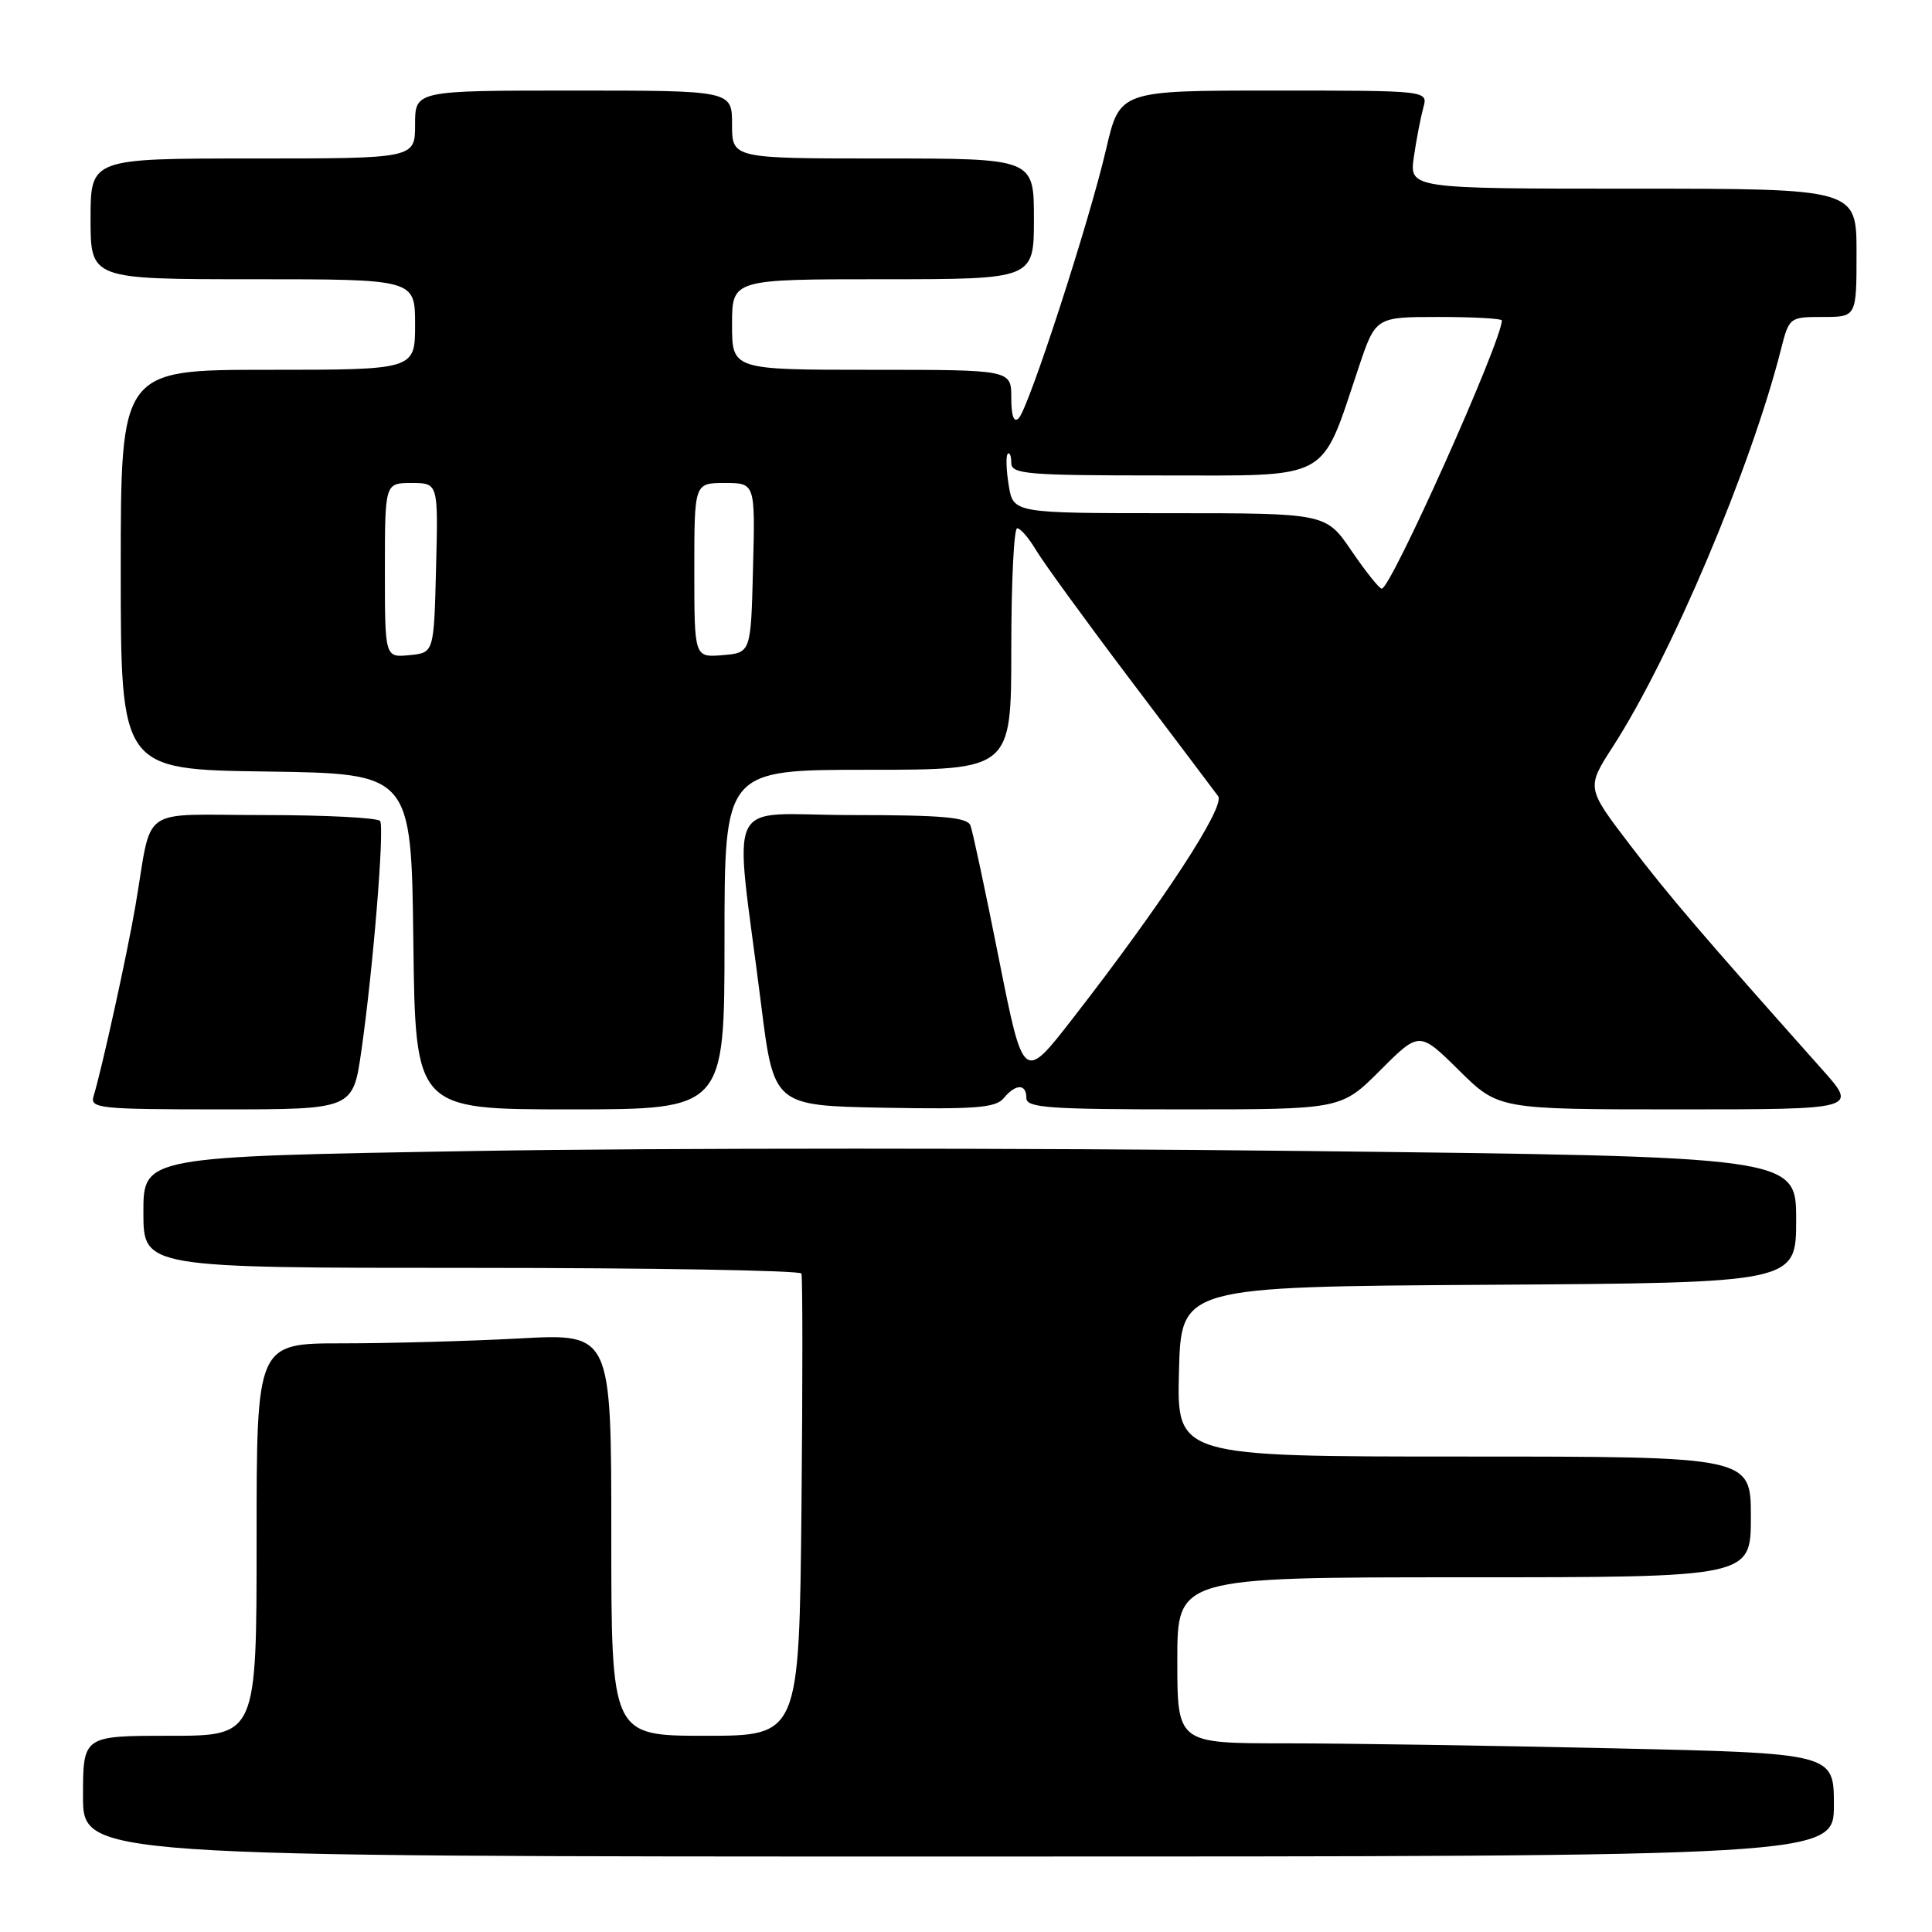 <?xml version="1.0" encoding="UTF-8" standalone="no"?>
<!DOCTYPE svg PUBLIC "-//W3C//DTD SVG 1.1//EN" "http://www.w3.org/Graphics/SVG/1.1/DTD/svg11.dtd" >
<svg xmlns="http://www.w3.org/2000/svg" xmlns:xlink="http://www.w3.org/1999/xlink" version="1.1" viewBox="0 0 256 256">
 <g >
 <path fill="currentColor"
d=" M 243.00 239.16 C 243.00 232.32 243.00 232.32 213.75 231.66 C 197.66 231.30 178.09 231.00 170.25 231.00 C 156.00 231.00 156.00 231.00 156.00 220.00 C 156.00 209.00 156.00 209.00 194.00 209.00 C 232.00 209.00 232.00 209.00 232.00 201.00 C 232.00 193.00 232.00 193.00 193.97 193.00 C 155.93 193.00 155.93 193.00 156.22 181.75 C 156.50 170.50 156.50 170.50 197.25 170.24 C 238.00 169.98 238.00 169.98 238.00 161.62 C 238.00 153.26 238.00 153.26 172.55 152.51 C 136.55 152.10 87.27 152.10 63.05 152.51 C 19.00 153.25 19.00 153.25 19.00 160.63 C 19.00 168.00 19.00 168.00 62.44 168.00 C 86.33 168.00 106.02 168.34 106.19 168.75 C 106.36 169.16 106.36 183.11 106.20 199.75 C 105.89 230.00 105.89 230.00 93.45 230.00 C 81.00 230.00 81.00 230.00 81.00 203.35 C 81.00 176.69 81.00 176.69 68.84 177.35 C 62.16 177.71 51.58 178.00 45.34 178.00 C 34.00 178.00 34.00 178.00 34.00 204.00 C 34.00 230.00 34.00 230.00 22.50 230.00 C 11.00 230.00 11.00 230.00 11.00 238.00 C 11.00 246.00 11.00 246.00 127.00 246.00 C 243.00 246.00 243.00 246.00 243.00 239.16 Z  M 47.88 139.25 C 49.43 128.48 50.96 109.74 50.37 108.79 C 50.10 108.36 43.19 108.00 35.02 108.00 C 18.10 108.00 20.27 106.47 17.95 120.00 C 16.88 126.30 13.49 141.69 12.40 145.25 C 11.90 146.87 13.16 147.00 29.32 147.00 C 46.77 147.00 46.77 147.00 47.88 139.25 Z  M 96.00 124.50 C 96.00 102.00 96.00 102.00 115.00 102.00 C 134.00 102.00 134.00 102.00 134.00 86.00 C 134.00 77.20 134.35 70.00 134.78 70.00 C 135.22 70.00 136.34 71.31 137.29 72.91 C 138.24 74.51 143.84 82.22 149.75 90.04 C 155.66 97.86 160.91 104.81 161.41 105.50 C 162.41 106.85 154.01 119.69 142.16 134.93 C 135.61 143.37 135.61 143.37 132.36 127.06 C 130.58 118.09 128.88 110.13 128.59 109.38 C 128.17 108.29 124.85 108.00 112.90 108.00 C 95.65 108.00 97.28 104.62 100.84 133.00 C 102.53 146.50 102.53 146.50 117.12 146.78 C 129.22 147.00 131.93 146.79 132.98 145.53 C 134.59 143.58 136.00 143.57 136.00 145.50 C 136.00 146.79 138.98 147.00 156.86 147.00 C 177.71 147.00 177.71 147.00 182.89 141.82 C 188.07 136.64 188.07 136.64 193.32 141.82 C 198.56 147.00 198.56 147.00 222.36 147.00 C 246.16 147.00 246.16 147.00 241.48 141.75 C 225.51 123.82 221.14 118.71 215.97 111.94 C 210.20 104.38 210.20 104.38 213.71 98.94 C 221.42 87.01 232.04 61.90 236.00 46.25 C 237.07 42.05 237.13 42.00 241.54 42.00 C 246.00 42.00 246.00 42.00 246.00 33.50 C 246.00 25.00 246.00 25.00 216.36 25.00 C 186.73 25.00 186.73 25.00 187.35 20.75 C 187.69 18.41 188.26 15.49 188.60 14.25 C 189.23 12.00 189.23 12.00 168.80 12.00 C 148.37 12.00 148.37 12.00 146.57 19.75 C 144.33 29.41 136.31 54.09 134.98 55.42 C 134.34 56.06 134.00 55.13 134.00 52.70 C 134.00 49.00 134.00 49.00 115.50 49.00 C 97.00 49.00 97.00 49.00 97.00 43.00 C 97.00 37.00 97.00 37.00 117.00 37.00 C 137.00 37.00 137.00 37.00 137.00 29.00 C 137.00 21.00 137.00 21.00 117.00 21.00 C 97.00 21.00 97.00 21.00 97.00 16.50 C 97.00 12.00 97.00 12.00 76.00 12.00 C 55.00 12.00 55.00 12.00 55.00 16.50 C 55.00 21.00 55.00 21.00 33.50 21.00 C 12.00 21.00 12.00 21.00 12.00 29.00 C 12.00 37.00 12.00 37.00 33.50 37.00 C 55.00 37.00 55.00 37.00 55.00 43.00 C 55.00 49.00 55.00 49.00 35.50 49.00 C 16.00 49.00 16.00 49.00 16.00 75.48 C 16.00 101.96 16.00 101.96 35.25 102.23 C 54.50 102.50 54.50 102.50 54.77 124.75 C 55.04 147.00 55.04 147.00 75.52 147.00 C 96.00 147.00 96.00 147.00 96.00 124.50 Z  M 51.00 75.56 C 51.00 64.00 51.00 64.00 54.53 64.00 C 58.07 64.00 58.07 64.00 57.78 75.25 C 57.50 86.50 57.50 86.50 54.25 86.81 C 51.00 87.13 51.00 87.13 51.00 75.56 Z  M 92.00 75.56 C 92.00 64.00 92.00 64.00 96.03 64.00 C 100.07 64.00 100.07 64.00 99.78 75.25 C 99.50 86.50 99.50 86.50 95.75 86.81 C 92.00 87.12 92.00 87.12 92.00 75.56 Z  M 179.09 73.00 C 175.69 68.00 175.69 68.00 154.97 68.00 C 134.26 68.00 134.26 68.00 133.66 64.30 C 133.33 62.27 133.27 60.39 133.53 60.14 C 133.79 59.88 134.00 60.42 134.00 61.33 C 134.00 62.83 136.00 63.00 153.98 63.00 C 176.61 63.00 174.92 63.92 180.01 48.75 C 182.27 42.00 182.27 42.00 190.63 42.00 C 195.24 42.00 199.00 42.21 199.00 42.46 C 199.00 45.19 184.31 78.00 183.09 78.00 C 182.76 78.00 180.97 75.75 179.09 73.00 Z "/>
</g>
</svg>